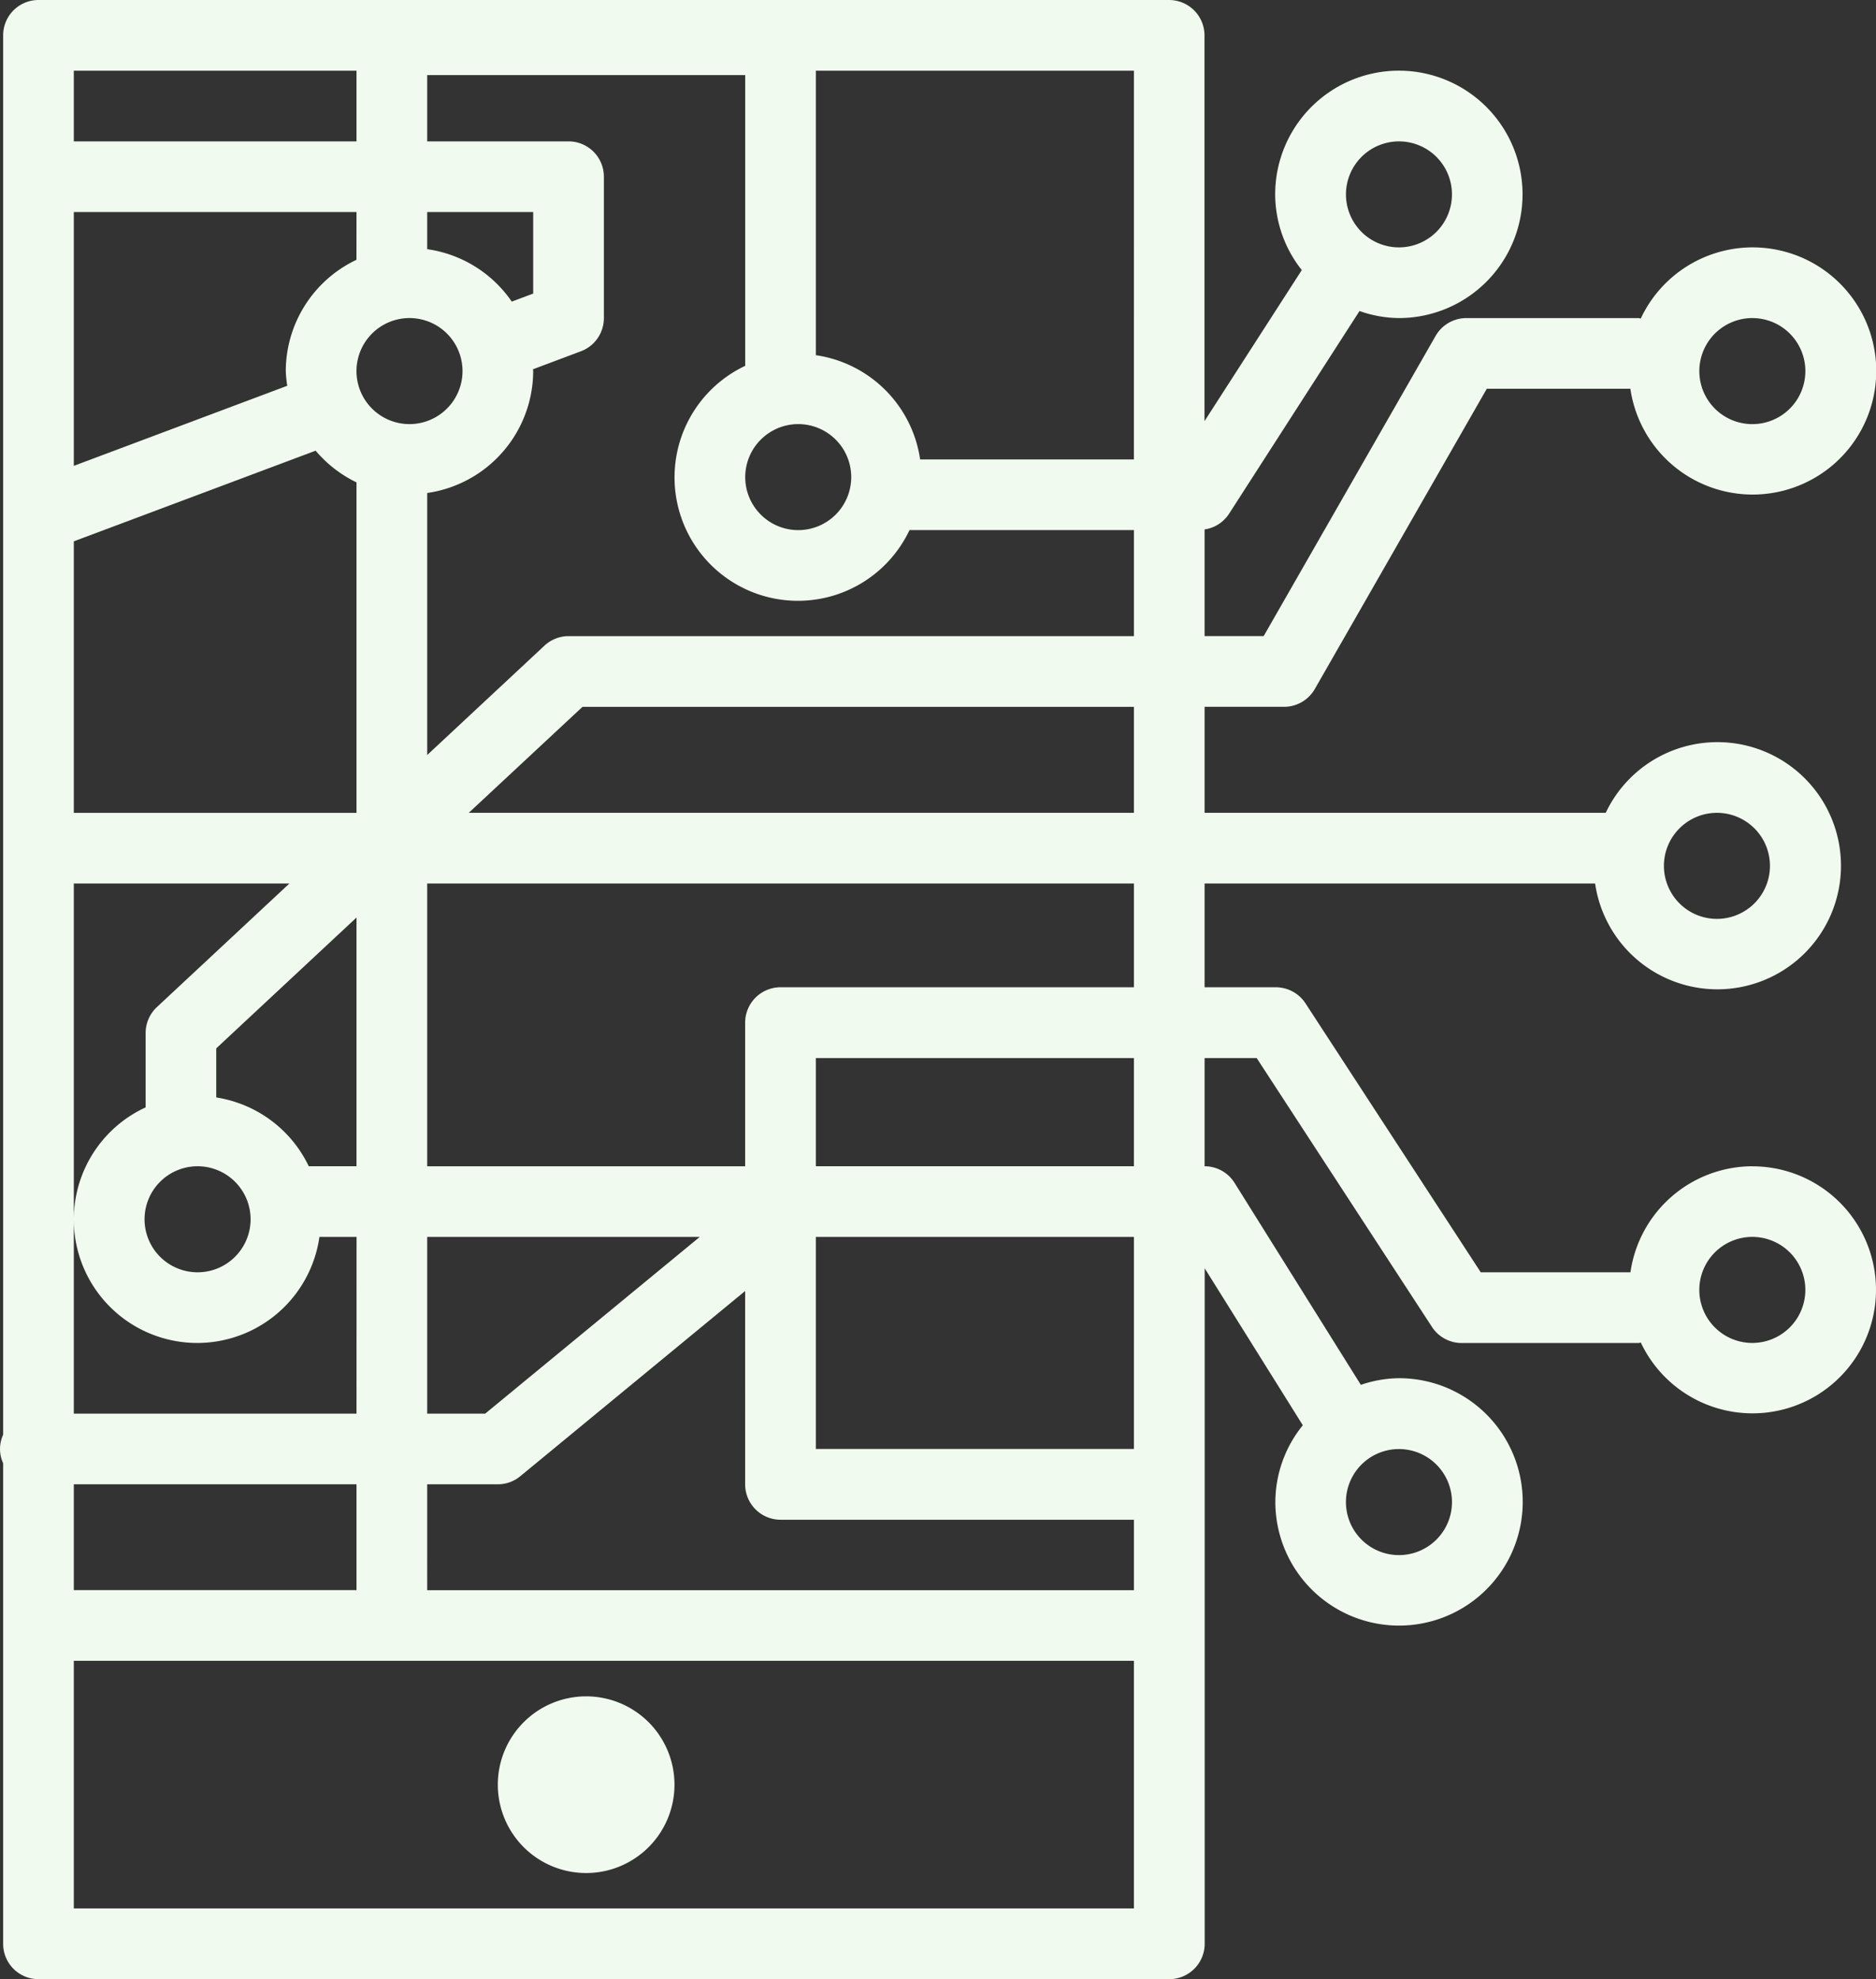<svg xmlns="http://www.w3.org/2000/svg" width="100.603" height="106.12" viewBox="0 0 100.603 106.12"><rect x="0" y="0" width="100.603" height="106.12" fill="#333333" stroke="none"/><defs><style>.a{fill:#f1faee;}</style></defs><path class="a" d="M105.8,332.417a4.737,4.737,0,1,1-4.737-4.737A4.737,4.737,0,0,1,105.8,332.417Zm0,0" transform="translate(-69.63 -236.72)"/><path class="a" d="M94.12,62.536a6.623,6.623,0,0,0-6.537,5.685H79.555L70.156,53.8a1.9,1.9,0,0,0-1.589-.861H64.746V47.375H85.688a6.627,6.627,0,1,0,.569-3.791H64.746V37.9h4.265a1.9,1.9,0,0,0,1.645-.954l9.223-16.1h7.7a6.627,6.627,0,1,0,.557-3.766c-.042,0-.077-.024-.12-.024H78.782a1.9,1.9,0,0,0-1.646.953l-9.223,16.1H64.746V28.389a1.891,1.891,0,0,0,1.307-.833l7-10.878a6.528,6.528,0,0,0,2.111.377,6.633,6.633,0,1,0-6.633-6.633,6.563,6.563,0,0,0,1.427,4.06l-5.217,8.1V1.9a1.9,1.9,0,0,0-1.9-1.9H2.211A1.894,1.894,0,0,0,.317,1.9V76.929a1.832,1.832,0,0,0,0,1.533v25.763a1.894,1.894,0,0,0,1.894,1.9h60.64a1.9,1.9,0,0,0,1.9-1.9V68.007l5.262,8.417a6.56,6.56,0,0,0-1.473,4.114A6.633,6.633,0,1,0,75.169,73.9a6.52,6.52,0,0,0-2.044.357L66.353,63.427a1.893,1.893,0,0,0-1.607-.891v-5.8h2.794l9.4,14.417a1.9,1.9,0,0,0,1.589.861h9.491c.042,0,.078-.022.119-.024a6.623,6.623,0,1,0,5.981-9.451Zm-1.9-18.951a2.843,2.843,0,1,1-2.842,2.843A2.845,2.845,0,0,1,92.224,43.585Zm1.9-26.529A2.843,2.843,0,1,1,91.277,19.9,2.845,2.845,0,0,1,94.12,17.055ZM75.169,7.581a2.842,2.842,0,1,1-2.842,2.842A2.845,2.845,0,0,1,75.169,7.581Zm2.843,72.957A2.843,2.843,0,1,1,75.169,77.7,2.846,2.846,0,0,1,78.012,80.538Zm-17.055-27.6H42.007a1.9,1.9,0,0,0-1.9,1.9v7.7H23.057V47.375h37.9Zm-37.9-39.58V11.37h5.684v4.372l-1.149.43A6.624,6.624,0,0,0,23.057,13.361ZM19.266,75.8H4.106V47.375H15.667l-7.109,6.63a1.9,1.9,0,0,0-.6,1.386v3.988a6.619,6.619,0,1,0,9.32,6.946h1.991Zm3.791-9.475H37.673L26.168,75.8H23.057ZM4.106,29.028l12.969-4.862a6.633,6.633,0,0,0,2.191,1.7v17.72H4.106Zm6.633,33.508A2.843,2.843,0,1,1,7.9,65.378,2.844,2.844,0,0,1,10.739,62.536Zm5.967,0a6.621,6.621,0,0,0-4.961-3.689V56.214L19.266,49.2V62.536Zm5.4-39.795A2.843,2.843,0,1,1,24.951,19.9,2.846,2.846,0,0,1,22.109,22.741Zm-2.843-8.81a6.622,6.622,0,0,0-3.79,5.967,6.739,6.739,0,0,0,.079.788L4.106,24.98V11.37h15.16ZM4.106,79.59h15.16v5.673H4.106Zm18.951,0h3.79a1.889,1.889,0,0,0,1.2-.432l12.06-9.932V79.59a1.9,1.9,0,0,0,1.9,1.9h18.95v3.778h-37.9Zm37.9-1.894H43.9V66.325H60.957Zm0-34.111H25.286l6.1-5.684H60.957ZM30.637,34.11a1.891,1.891,0,0,0-1.291.51l-6.288,5.864V26.435A6.624,6.624,0,0,0,28.741,19.9c0-.036-.01-.068-.01-.1l2.571-.965a1.9,1.9,0,0,0,1.23-1.774V9.475a1.894,1.894,0,0,0-1.9-1.894H23.057V4.027H40.111V19.616a6.617,6.617,0,1,0,8.811,8.807l.013,0H60.957V34.11ZM42.955,22.741a2.842,2.842,0,1,1-2.843,2.842A2.845,2.845,0,0,1,42.955,22.741Zm18,1.894H49.491a6.609,6.609,0,0,0-5.59-5.589V3.79H60.957ZM19.266,3.79V7.581H4.106V3.79Zm41.69,98.541H4.106V89.054h56.85Zm0-39.795H43.9v-5.8H60.957ZM94.12,72.01a2.843,2.843,0,1,1,2.842-2.843A2.846,2.846,0,0,1,94.12,72.01Zm0,0" transform="translate(-0.148)"/></svg>
